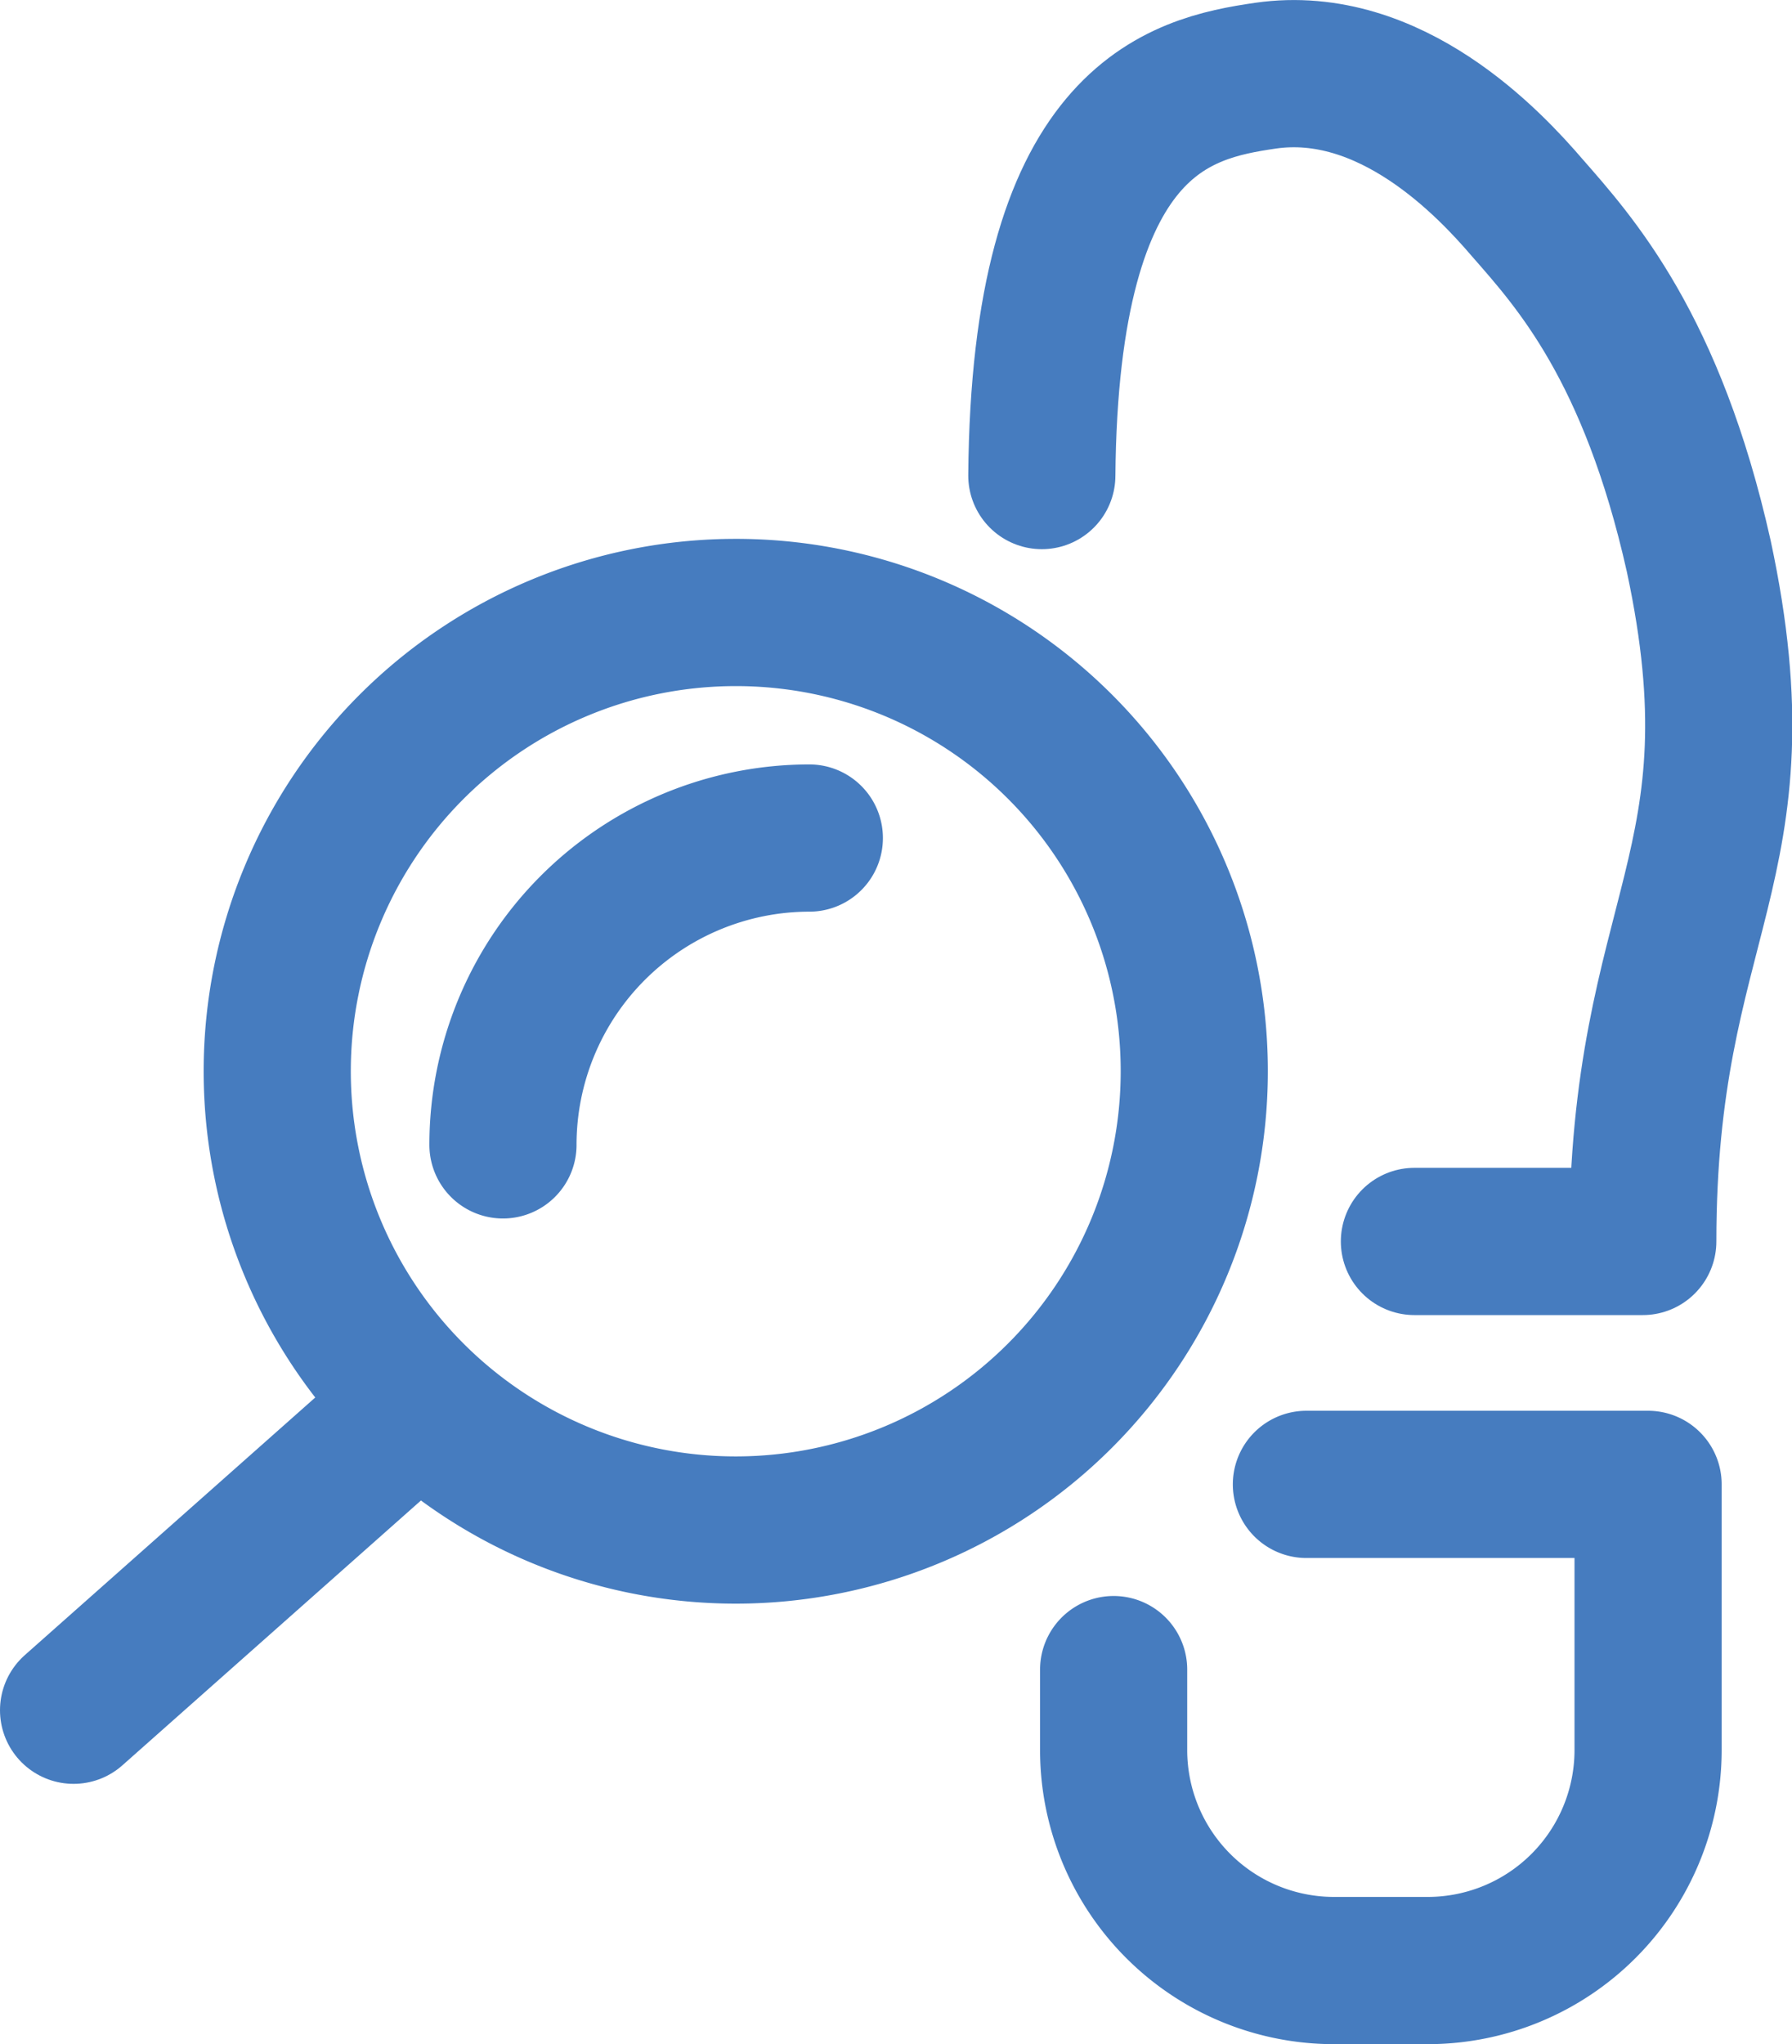 <svg id="Calque_2" data-name="Calque 2" xmlns="http://www.w3.org/2000/svg" 
viewBox="0 0 60.89 69.42"><defs><style>.cls-1,.cls-2{fill:none;stroke:#467cbf;stroke-linejoin:round;stroke-width:5px;}.cls-1{stroke-linecap:round;}</style></defs><title>icon_theft</title><path class="cls-1" d="M35.4,16.15C35.5,4,40.06,3,43,2.57c4.25-.61,7.62,3,8.89,4.48,1.62,1.85,4.24,4.74,5.83,11.83C60,29.5,55.82,31,55.82,42.16H48.06"/><path class="cls-1" d="M44.39,50.41H56v9.05a7.49,7.49,0,0,1-7.46,7.46H45.3a7.49,7.49,0,0,1-7.46-7.46V56.7"/><path class="cls-2" d="M40.58,36.38A15.58,15.58,0,1,1,25,20.8,15.57,15.57,0,0,1,40.58,36.38Z"/><path class="cls-1" d="M17.09,38.88A10.42,10.42,0,0,1,27.5,28.46"/><line class="cls-1" x1="14.22" y1="47.69" x2="2.5" y2="58.08"/></svg>